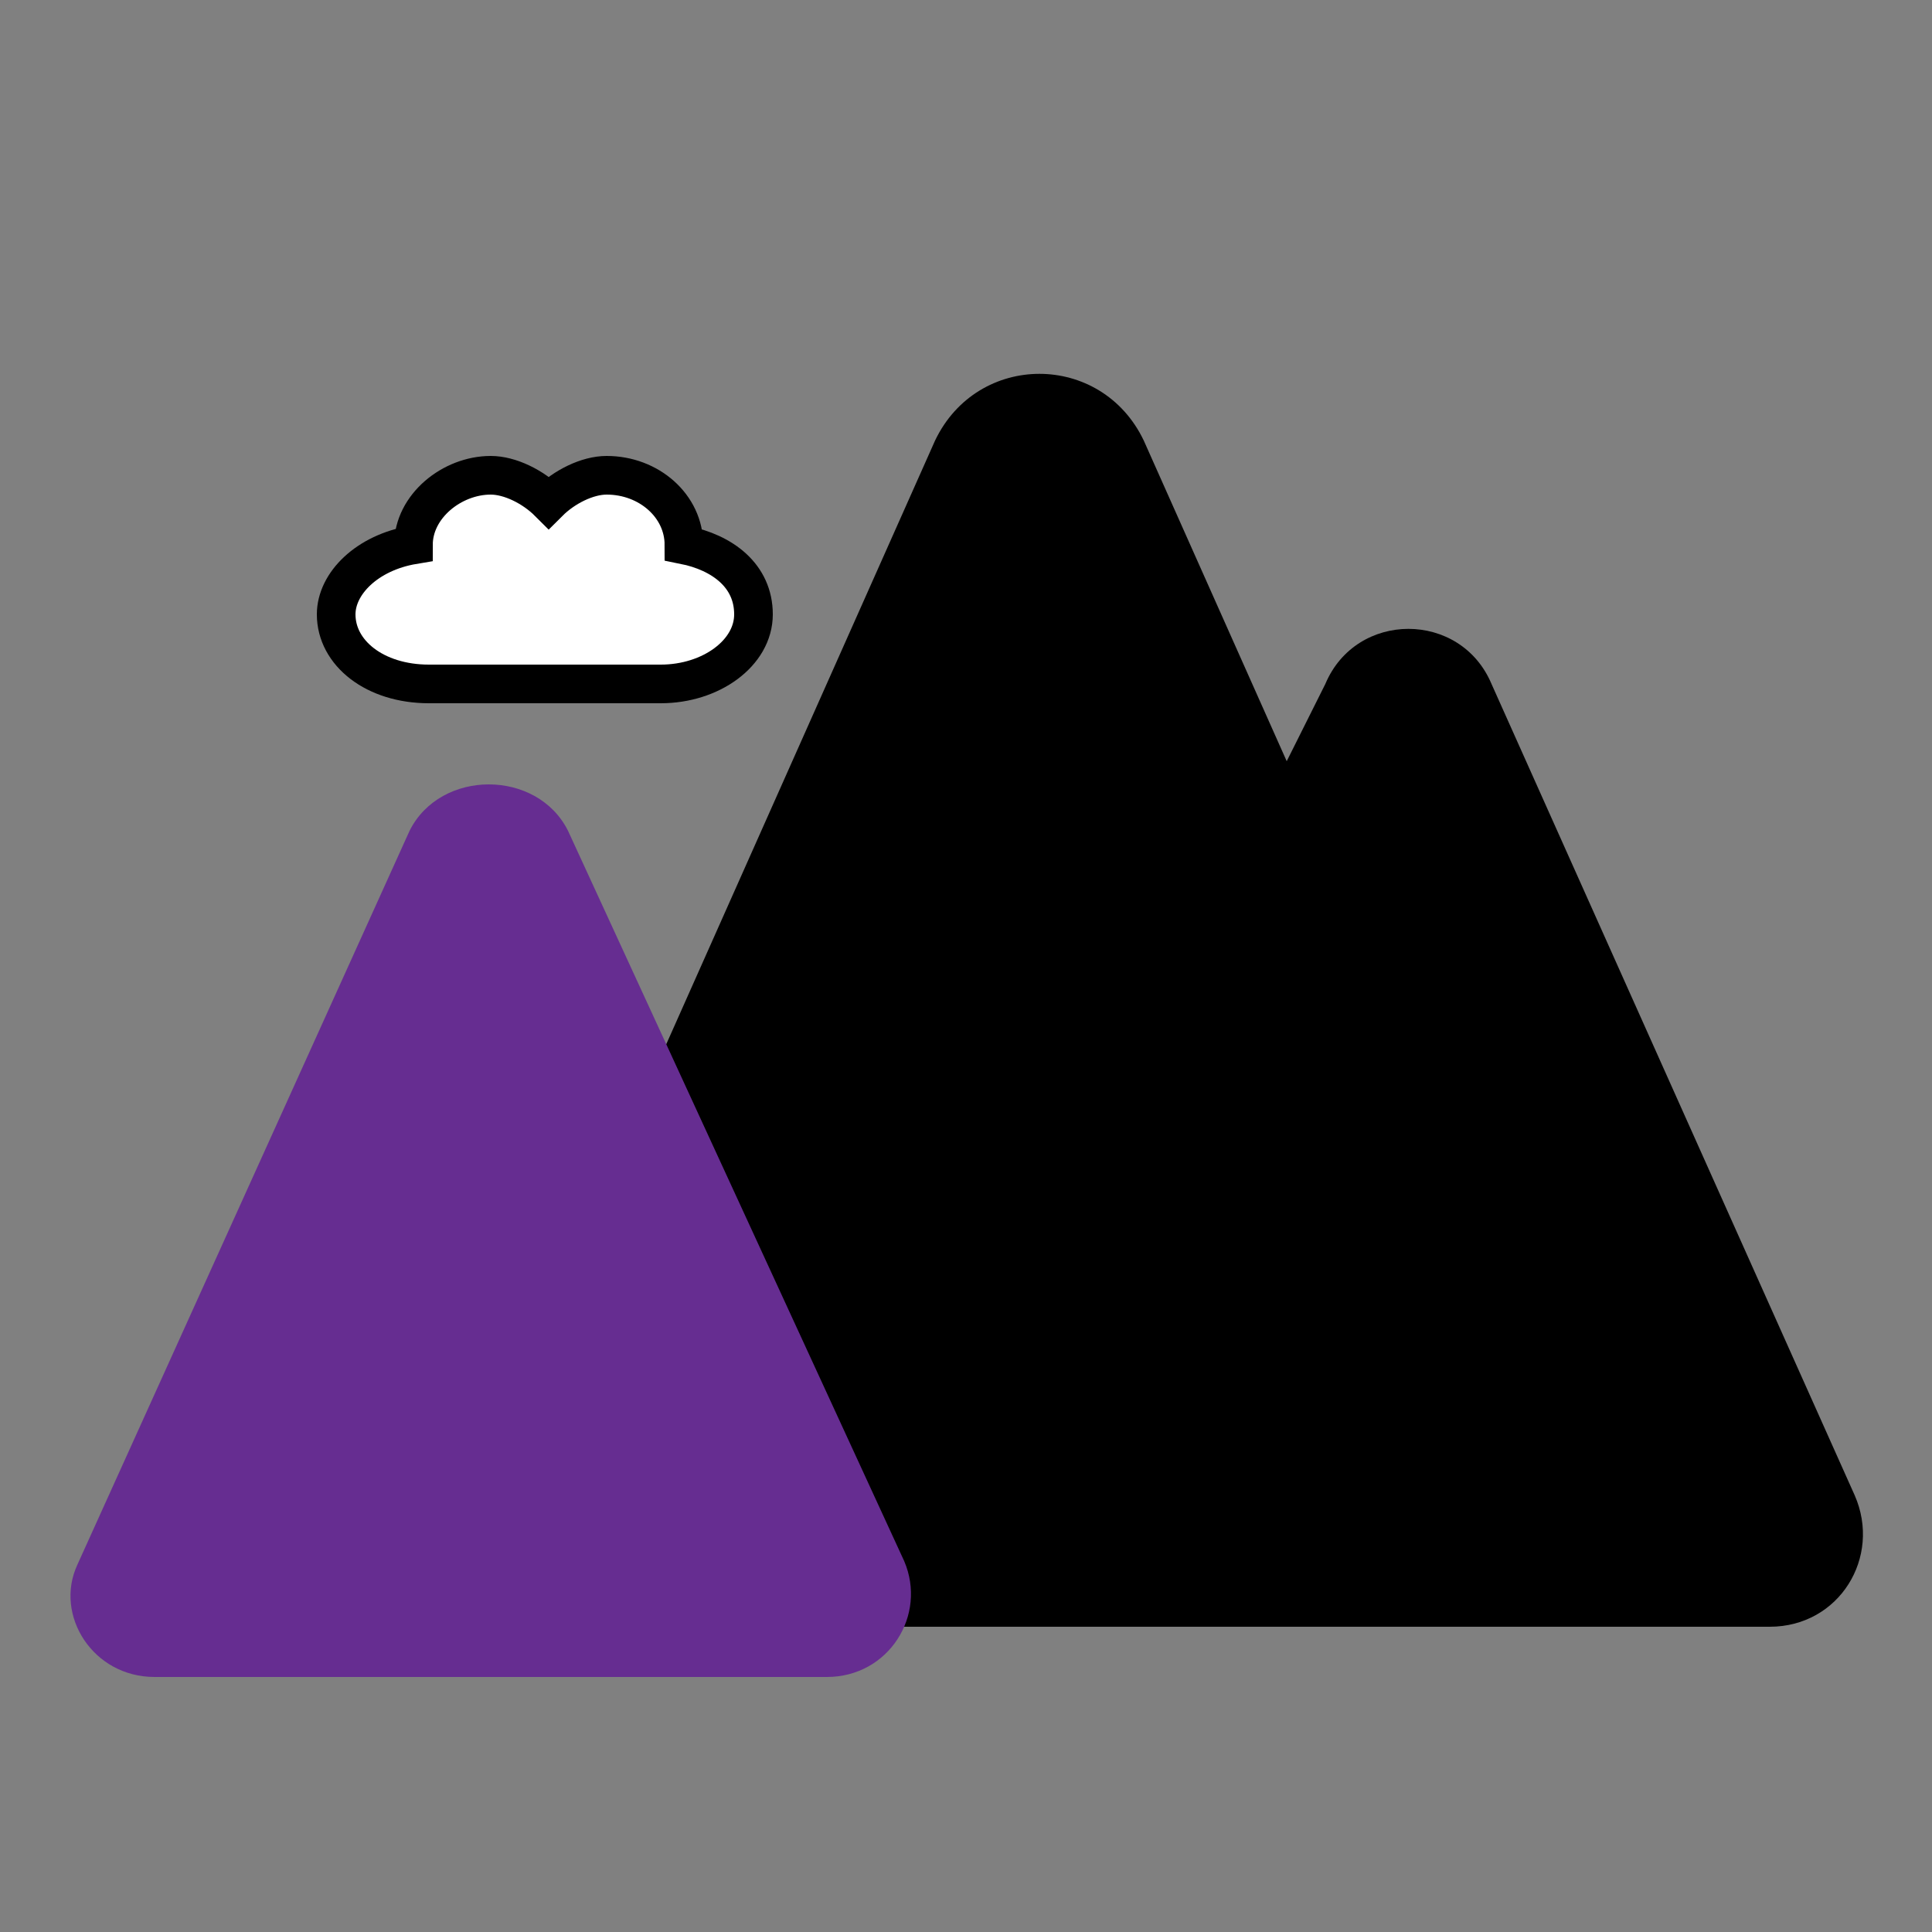 <?xml version="1.0" encoding="utf-8"?>
<!-- Generator: Adobe Illustrator 23.1.1, SVG Export Plug-In . SVG Version: 6.00 Build 0)  -->
<svg version="1.1" id="Layer_1" xmlns="http://www.w3.org/2000/svg" xmlns:xlink="http://www.w3.org/1999/xlink" x="0px" y="0px"
	 viewBox="0 0 50 50" style="enable-background:new 0 0 50 50;" xml:space="preserve">
<rect x="0" y="0" width="50" height="50" fill="#808080" stroke="none"/>
<style type="text/css">
	.st0{fill:#662D91;}
	.st1{fill:#FFFFFF;stroke:#000000;stroke-miterlimit:10;}
</style>
<g id="Mountains">
	<path d="M45.8,42.1H15.1c-2.2,0-3.5-2.2-2.7-4.2l11.8-26.5c1.1-2.3,4.3-2.3,5.4,0l3.7,8.3l1-2c0.8-1.9,3.5-1.9,4.3,0l9.4,21
		C48.7,40.3,47.6,42.1,45.8,42.1z"/>
	<path class="st0" d="M4,43.4h17.4c1.6,0,2.6-1.6,2-3l-8.7-18.9c-0.8-1.6-3.3-1.6-4.1,0L2,40.5C1.4,41.8,2.4,43.4,4,43.4z"/>
</g>
<g id="Cloud">
	<path class="st1" d="M19.5,15.9c0,1-1.1,1.8-2.4,1.8c-0.5,0-2.4,0-3,0s-2.4,0-3,0c-1.4,0-2.4-0.8-2.4-1.8c0-0.8,0.8-1.6,2-1.8l0,0
		c0-1,1-1.8,2-1.8c0.5,0,1.1,0.3,1.5,0.7c0.4-0.4,1-0.7,1.5-0.7c1.1,0,2,0.8,2,1.8l0,0C18.7,14.3,19.5,14.9,19.5,15.9z"/>
</g>
</svg>
